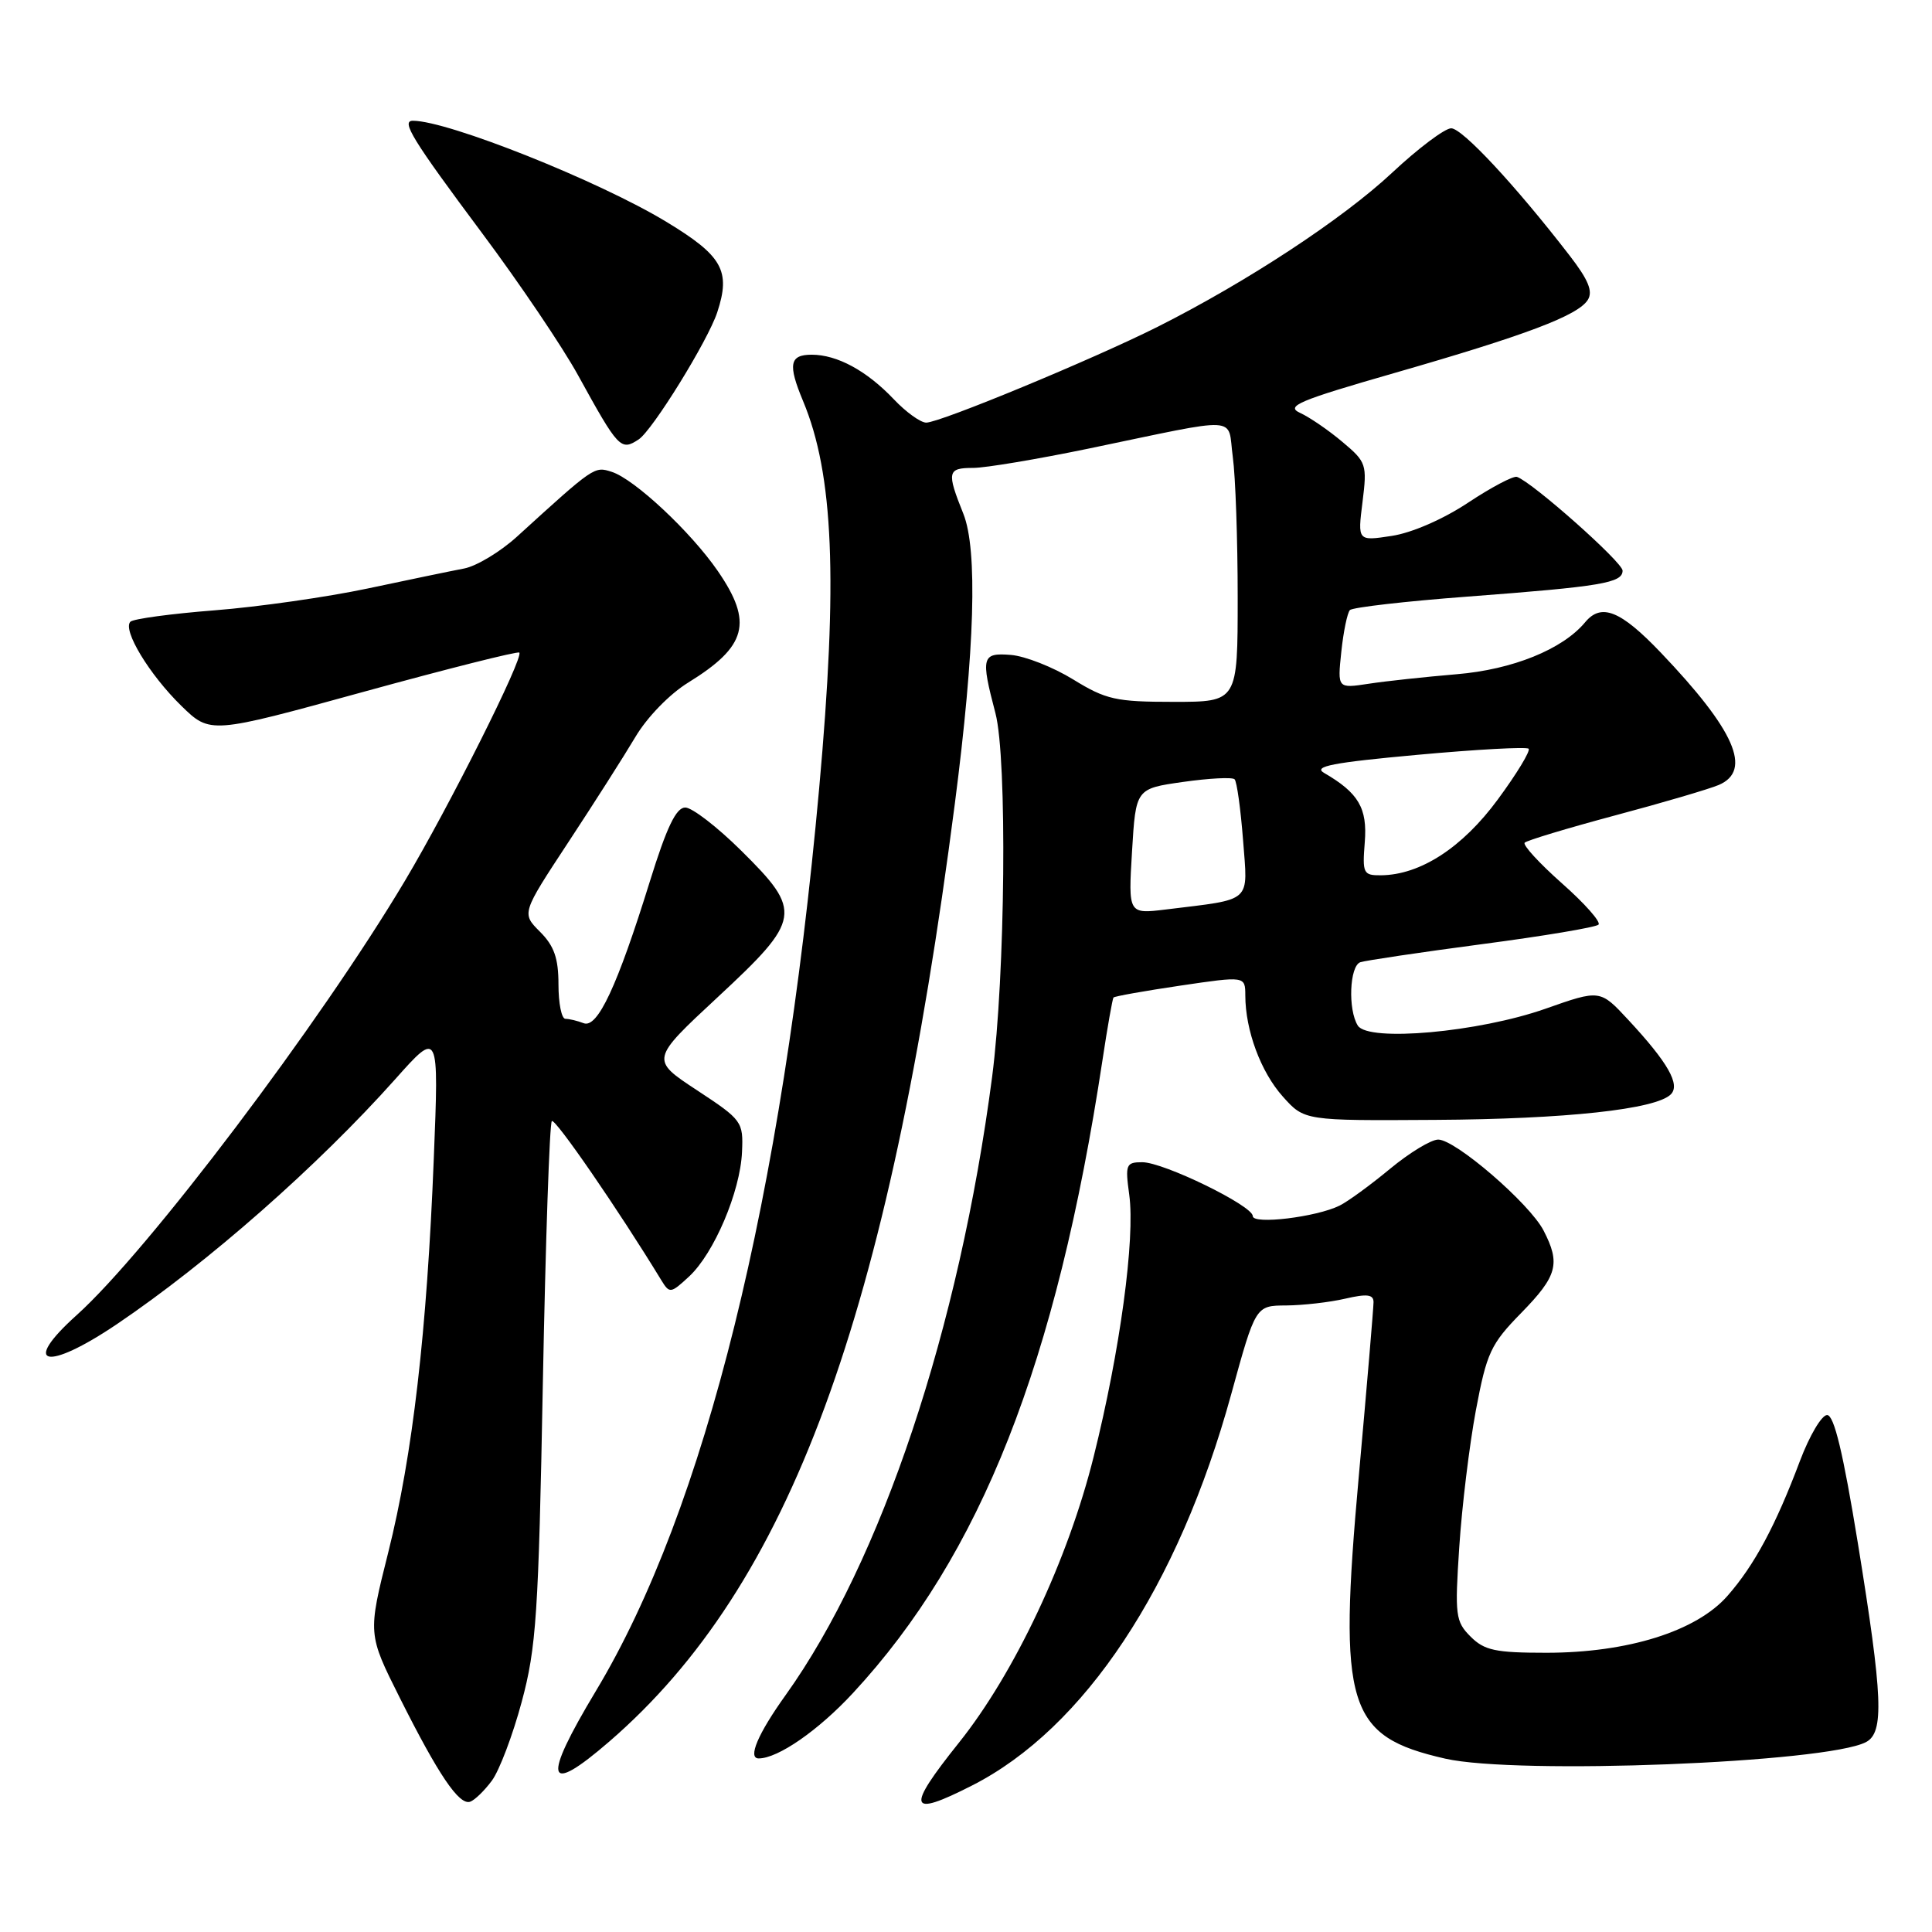 <?xml version="1.0" encoding="UTF-8" standalone="no"?>
<!DOCTYPE svg PUBLIC "-//W3C//DTD SVG 1.1//EN" "http://www.w3.org/Graphics/SVG/1.1/DTD/svg11.dtd" >
<svg xmlns="http://www.w3.org/2000/svg" xmlns:xlink="http://www.w3.org/1999/xlink" version="1.1" viewBox="0 0 256 256">
 <g >
 <path fill="currentColor"
d=" M 65.18 235.94 C 66.17 234.60 67.95 229.90 69.13 225.50 C 71.06 218.33 71.36 213.93 71.93 183.30 C 72.29 164.48 72.82 148.85 73.12 148.55 C 73.55 148.12 81.97 160.35 87.63 169.64 C 88.72 171.42 88.87 171.40 91.30 169.15 C 94.61 166.09 98.09 157.90 98.32 152.65 C 98.50 148.62 98.34 148.40 92.35 144.46 C 86.19 140.41 86.19 140.41 95.10 132.13 C 106.21 121.81 106.37 120.78 98.22 112.72 C 95.04 109.57 91.70 107.00 90.80 107.00 C 89.59 107.00 88.34 109.61 86.11 116.79 C 81.79 130.70 79.18 136.28 77.34 135.58 C 76.51 135.26 75.42 135.00 74.92 135.00 C 74.41 135.00 74.00 132.95 74.00 130.45 C 74.00 126.97 73.43 125.34 71.55 123.46 C 69.11 121.02 69.11 121.02 75.30 111.61 C 78.71 106.43 82.71 100.15 84.20 97.64 C 85.74 95.04 88.74 91.95 91.20 90.44 C 98.98 85.64 99.81 82.49 95.11 75.66 C 91.53 70.46 84.05 63.47 81.05 62.52 C 78.74 61.78 78.76 61.77 68.50 71.11 C 66.30 73.11 63.15 75.01 61.50 75.33 C 59.85 75.64 54.09 76.84 48.71 77.98 C 43.32 79.12 34.20 80.42 28.45 80.87 C 22.69 81.32 17.67 82.00 17.28 82.38 C 16.20 83.46 19.79 89.39 24.03 93.53 C 27.86 97.26 27.86 97.26 48.14 91.68 C 59.30 88.61 68.60 86.27 68.81 86.47 C 69.43 87.10 59.53 106.85 53.65 116.72 C 42.43 135.56 19.59 165.78 10.17 174.25 C 2.67 180.99 6.14 181.77 15.50 175.45 C 27.56 167.30 42.13 154.48 52.37 143.00 C 58.16 136.50 58.16 136.50 57.48 153.50 C 56.57 176.47 54.68 192.80 51.44 205.72 C 48.73 216.51 48.73 216.51 52.99 225.00 C 58.10 235.19 60.83 239.22 62.29 238.74 C 62.89 238.54 64.19 237.28 65.18 235.94 Z  M 128.78 236.60 C 143.68 229.04 156.13 210.25 163.14 184.75 C 166.37 173.00 166.37 173.00 170.43 172.98 C 172.67 172.96 176.19 172.56 178.25 172.08 C 181.14 171.41 182.00 171.52 182.00 172.54 C 182.00 173.27 181.12 183.68 180.04 195.68 C 177.30 226.20 178.48 230.06 191.50 233.03 C 201.01 235.19 241.99 233.59 247.25 230.84 C 249.68 229.57 249.49 224.90 246.18 204.50 C 244.23 192.53 243.03 187.50 242.10 187.50 C 241.38 187.50 239.77 190.23 238.51 193.56 C 235.28 202.15 232.46 207.41 228.90 211.46 C 224.79 216.15 215.70 219.00 204.89 219.00 C 198.16 219.00 196.69 218.69 194.86 216.86 C 192.86 214.86 192.76 214.05 193.36 204.99 C 193.71 199.64 194.70 191.49 195.56 186.88 C 197.00 179.23 197.52 178.11 201.57 173.97 C 206.36 169.07 206.80 167.44 204.53 163.05 C 202.68 159.47 192.86 151.00 190.57 151.00 C 189.63 151.00 186.75 152.75 184.18 154.88 C 181.61 157.01 178.60 159.21 177.50 159.75 C 174.44 161.27 166.00 162.29 166.00 161.14 C 166.00 159.76 154.18 154.00 151.36 154.00 C 149.20 154.00 149.08 154.30 149.63 158.31 C 150.43 164.13 148.41 179.04 144.92 193.00 C 141.52 206.67 134.44 221.69 127.06 230.92 C 120.00 239.75 120.35 240.89 128.78 236.60 Z  M 80.75 230.75 C 104.65 210.07 117.71 174.60 126.52 106.50 C 129.17 86.03 129.56 72.85 127.65 68.08 C 125.42 62.52 125.53 62.00 128.95 62.00 C 130.57 62.00 137.43 60.85 144.20 59.45 C 164.81 55.17 162.60 55.05 163.35 60.53 C 163.71 63.14 164.00 71.52 164.00 79.14 C 164.00 93.00 164.00 93.00 155.52 93.00 C 147.86 93.00 146.56 92.71 142.20 90.03 C 139.55 88.40 135.83 86.93 133.94 86.78 C 130.09 86.47 129.94 87.05 131.90 94.50 C 133.48 100.50 133.21 129.26 131.46 142.70 C 127.10 176.01 116.79 206.88 104.10 224.61 C 100.43 229.73 99.04 233.00 100.53 233.00 C 103.09 233.00 108.45 229.28 113.04 224.32 C 129.98 206.03 139.99 180.63 146.08 140.50 C 146.74 136.10 147.41 132.36 147.54 132.18 C 147.68 132.01 151.67 131.30 156.40 130.60 C 165.00 129.33 165.00 129.33 165.01 131.91 C 165.02 136.53 167.06 142.04 169.98 145.30 C 172.84 148.50 172.84 148.50 190.17 148.39 C 207.46 148.29 219.41 146.99 221.39 145.01 C 222.68 143.72 221.01 140.79 215.76 135.14 C 212.02 131.11 212.02 131.11 204.76 133.67 C 195.91 136.78 181.31 138.09 179.92 135.90 C 178.59 133.80 178.82 128.00 180.25 127.50 C 180.94 127.27 188.18 126.19 196.34 125.11 C 204.50 124.04 211.46 122.87 211.81 122.52 C 212.16 122.17 209.98 119.71 206.97 117.05 C 203.96 114.38 201.74 111.96 202.03 111.66 C 202.32 111.36 207.72 109.73 214.03 108.04 C 220.34 106.36 226.51 104.54 227.75 104.01 C 232.22 102.09 229.88 96.76 220.05 86.46 C 214.73 80.89 212.18 79.87 210.04 82.45 C 207.06 86.04 200.41 88.73 193.00 89.34 C 188.88 89.69 183.64 90.25 181.36 90.60 C 177.22 91.23 177.22 91.23 177.73 86.37 C 178.01 83.69 178.53 81.20 178.87 80.84 C 179.22 80.48 186.25 79.67 194.50 79.05 C 212.25 77.71 215.00 77.24 215.00 75.61 C 215.00 74.50 203.11 63.94 201.01 63.19 C 200.54 63.02 197.62 64.56 194.54 66.60 C 191.25 68.79 187.07 70.61 184.41 71.01 C 179.89 71.70 179.89 71.70 180.54 66.52 C 181.16 61.54 181.06 61.22 177.87 58.55 C 176.05 57.01 173.53 55.29 172.27 54.71 C 170.31 53.82 172.06 53.08 184.75 49.43 C 202.21 44.41 209.09 41.81 210.39 39.74 C 211.10 38.62 210.47 37.08 207.98 33.86 C 200.82 24.58 193.76 17.00 192.29 17.00 C 191.45 17.00 187.92 19.65 184.46 22.89 C 177.90 29.02 165.27 37.32 153.42 43.29 C 144.86 47.59 124.56 56.00 122.73 56.00 C 121.98 56.00 120.05 54.61 118.44 52.91 C 114.84 49.12 110.93 47.00 107.55 47.00 C 104.62 47.00 104.38 48.28 106.41 53.14 C 110.46 62.83 111.04 76.83 108.54 104.50 C 103.63 158.76 93.43 200.00 78.96 224.06 C 71.78 236.01 72.32 238.04 80.75 230.75 Z  M 84.62 58.23 C 86.45 57.04 93.80 45.15 95.04 41.38 C 96.85 35.88 95.74 33.90 88.29 29.39 C 79.35 23.97 59.36 16.00 54.71 16.00 C 53.10 16.00 54.64 18.50 63.87 30.88 C 68.83 37.52 74.56 46.01 76.60 49.73 C 81.95 59.45 82.26 59.78 84.62 58.23 Z  M 150.00 112.81 C 150.50 104.50 150.50 104.50 156.77 103.61 C 160.22 103.12 163.29 102.96 163.59 103.26 C 163.89 103.56 164.39 107.18 164.71 111.29 C 165.35 119.76 166.09 119.08 154.50 120.51 C 149.50 121.12 149.50 121.12 150.00 112.81 Z  M 180.84 111.59 C 181.20 107.07 180.01 105.06 175.44 102.41 C 173.96 101.55 176.61 101.04 187.80 100.02 C 195.64 99.30 202.27 98.94 202.55 99.21 C 202.82 99.49 200.99 102.51 198.47 105.93 C 193.77 112.32 188.20 115.93 182.99 115.98 C 180.64 116.00 180.51 115.73 180.84 111.59 Z "/>
</g>
</svg>